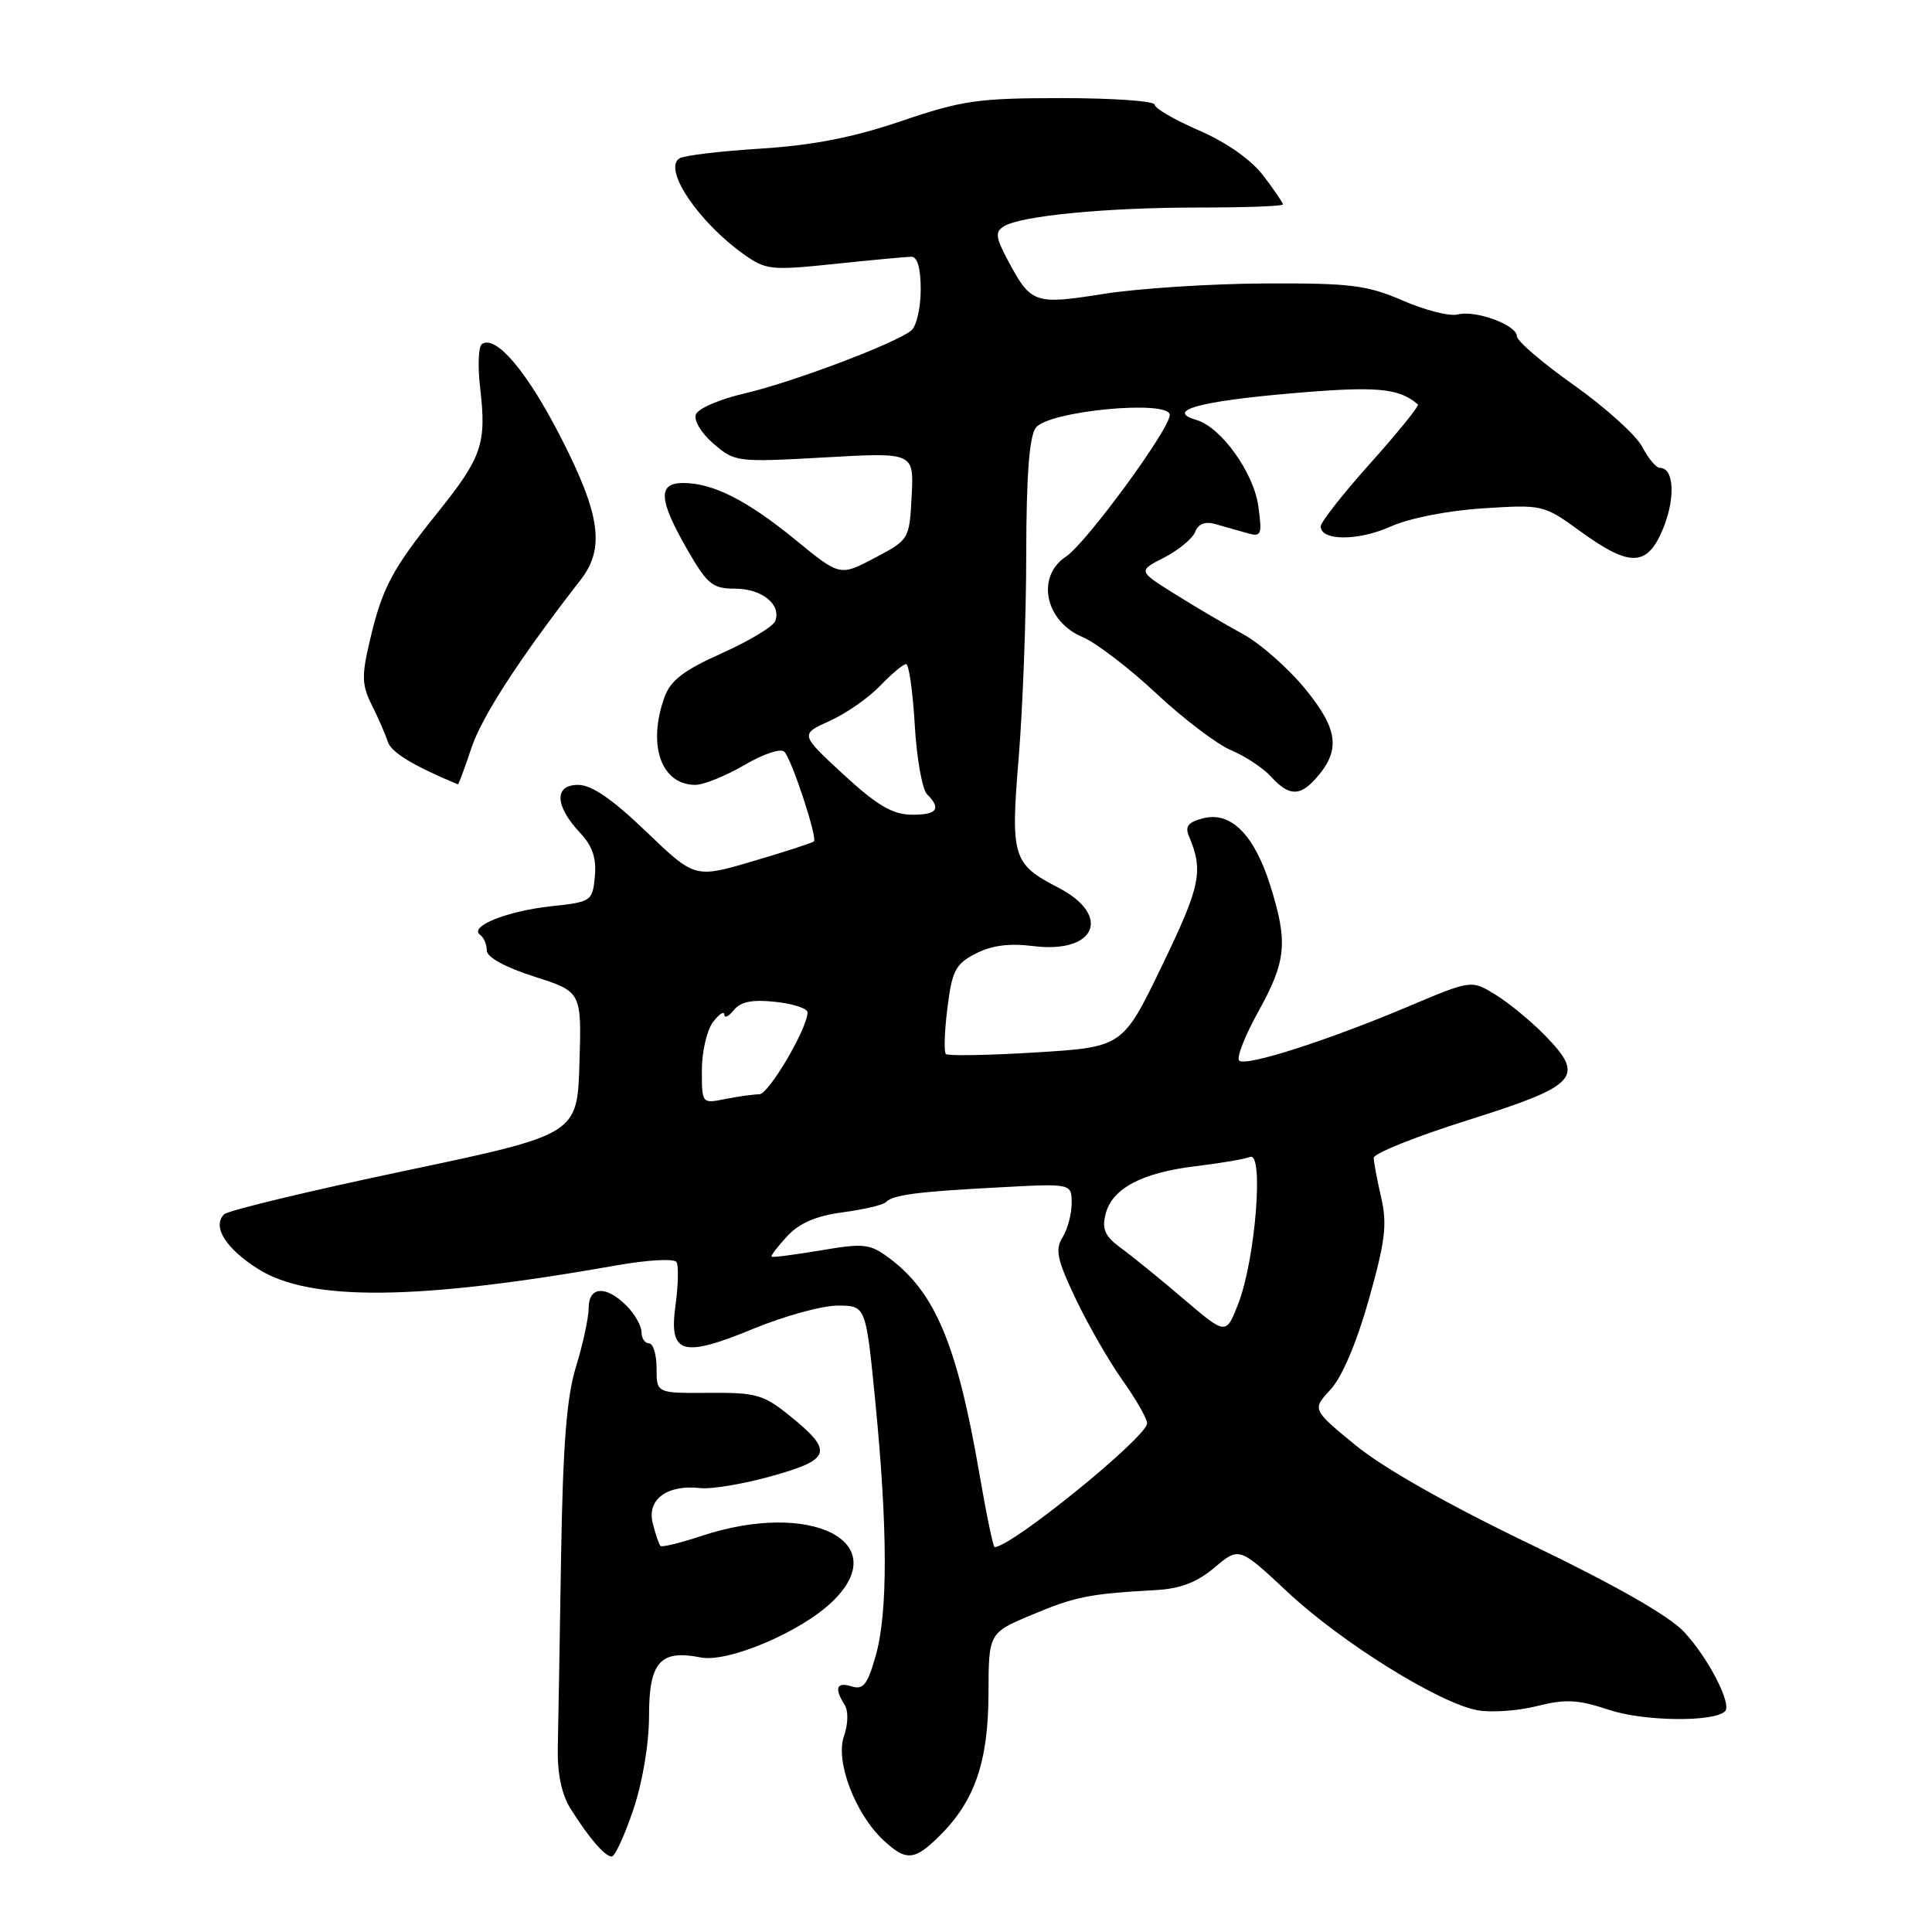 <?xml version="1.0" encoding="UTF-8" standalone="no"?>
<!DOCTYPE svg PUBLIC "-//W3C//DTD SVG 1.1//EN" "http://www.w3.org/Graphics/SVG/1.1/DTD/svg11.dtd" >
<svg xmlns="http://www.w3.org/2000/svg" xmlns:xlink="http://www.w3.org/1999/xlink" version="1.1" viewBox="0 0 256 256">
 <g >
 <path fill="currentColor"
d=" M 83.91 239.81 C 85.15 236.13 86.00 231.06 86.00 227.34 C 86.00 220.23 87.49 218.55 92.84 219.62 C 96.44 220.34 106.05 216.28 110.25 212.26 C 118.56 204.31 107.43 198.71 92.92 203.53 C 90.14 204.45 87.71 205.04 87.52 204.85 C 87.32 204.66 86.86 203.30 86.49 201.83 C 85.70 198.68 88.39 196.69 92.79 197.18 C 94.28 197.35 98.56 196.63 102.29 195.58 C 110.15 193.38 110.47 192.31 104.66 187.61 C 101.16 184.78 100.18 184.51 93.91 184.56 C 87.00 184.61 87.00 184.61 87.00 181.31 C 87.00 179.49 86.55 178.00 86.00 178.00 C 85.45 178.00 85.00 177.32 85.00 176.50 C 85.00 175.68 84.10 174.10 83.00 173.00 C 80.29 170.29 78.00 170.44 78.00 173.32 C 78.00 174.59 77.25 178.08 76.33 181.07 C 75.07 185.17 74.59 191.39 74.34 206.50 C 74.17 217.50 73.97 228.81 73.91 231.64 C 73.84 234.99 74.42 237.77 75.59 239.64 C 78.00 243.49 80.15 246.00 81.06 246.00 C 81.48 246.00 82.76 243.21 83.91 239.81 Z  M 124.51 243.25 C 129.16 238.64 130.95 233.44 130.98 224.43 C 131.00 216.37 131.00 216.37 136.75 213.96 C 142.47 211.56 144.35 211.18 153.09 210.70 C 156.39 210.52 158.60 209.68 160.94 207.70 C 164.20 204.96 164.20 204.96 170.63 210.97 C 177.74 217.62 190.63 225.65 195.74 226.61 C 197.55 226.95 201.10 226.71 203.63 226.07 C 207.45 225.11 209.07 225.19 213.22 226.57 C 217.83 228.10 227.12 228.21 228.58 226.75 C 229.52 225.81 226.32 219.61 223.13 216.22 C 221.13 214.08 214.00 210.02 202.78 204.62 C 191.97 199.43 183.32 194.53 179.67 191.54 C 173.85 186.77 173.85 186.77 176.30 184.13 C 177.81 182.50 179.75 177.96 181.37 172.22 C 183.55 164.50 183.83 162.22 183.02 158.72 C 182.49 156.40 182.04 154.02 182.02 153.43 C 182.01 152.84 187.62 150.59 194.49 148.43 C 209.01 143.86 210.07 142.73 204.85 137.33 C 203.01 135.43 200.03 132.96 198.24 131.85 C 194.98 129.83 194.98 129.83 186.74 133.31 C 175.82 137.92 165.04 141.37 164.19 140.53 C 163.82 140.15 164.97 137.21 166.76 133.99 C 170.45 127.33 170.68 124.84 168.32 117.34 C 166.20 110.61 163.11 107.50 159.46 108.42 C 157.45 108.92 156.99 109.49 157.54 110.79 C 159.49 115.42 159.08 117.38 154.00 127.90 C 148.77 138.74 148.77 138.74 137.29 139.45 C 130.98 139.84 125.60 139.93 125.33 139.66 C 125.06 139.39 125.15 136.64 125.54 133.55 C 126.15 128.62 126.61 127.73 129.28 126.36 C 131.38 125.27 133.73 124.96 136.91 125.36 C 145.21 126.40 147.38 121.32 140.22 117.61 C 134.18 114.49 133.89 113.55 134.98 100.42 C 135.52 93.86 135.98 81.72 135.98 73.44 C 136.00 62.99 136.38 57.86 137.25 56.68 C 138.88 54.45 155.00 52.92 155.00 54.99 C 155.00 56.86 143.90 72.01 141.25 73.75 C 137.24 76.39 138.47 82.34 143.46 84.42 C 145.22 85.16 149.61 88.51 153.21 91.88 C 156.81 95.25 161.28 98.64 163.15 99.42 C 165.01 100.20 167.39 101.77 168.43 102.92 C 170.73 105.46 172.20 105.54 174.27 103.25 C 177.67 99.48 177.38 96.73 173.01 91.36 C 170.75 88.58 167.01 85.28 164.70 84.02 C 162.39 82.76 158.31 80.37 155.64 78.69 C 150.79 75.65 150.79 75.65 154.27 73.87 C 156.19 72.88 158.03 71.35 158.37 70.47 C 158.77 69.42 159.69 69.06 161.00 69.43 C 162.10 69.74 163.97 70.28 165.15 70.61 C 167.15 71.19 167.26 70.95 166.74 67.11 C 166.14 62.64 161.81 56.60 158.52 55.64 C 154.39 54.44 158.80 53.19 170.88 52.14 C 182.40 51.14 185.32 51.39 187.88 53.59 C 188.08 53.77 185.27 57.25 181.63 61.32 C 177.98 65.39 175.00 69.19 175.00 69.75 C 175.00 71.68 179.94 71.70 184.22 69.79 C 186.73 68.66 191.80 67.66 196.50 67.36 C 204.43 66.85 204.54 66.87 209.43 70.42 C 216.05 75.23 218.33 75.12 220.43 69.89 C 222.02 65.90 221.79 62.00 219.96 62.00 C 219.46 62.00 218.40 60.75 217.61 59.22 C 216.82 57.69 212.76 54.02 208.59 51.06 C 204.41 48.11 201.00 45.18 201.00 44.56 C 201.00 43.07 195.52 41.05 193.14 41.67 C 192.10 41.94 188.84 41.12 185.88 39.83 C 181.12 37.77 179.00 37.51 167.50 37.56 C 160.35 37.60 150.79 38.22 146.25 38.94 C 137.05 40.40 136.62 40.25 133.55 34.50 C 131.92 31.44 131.83 30.72 133.02 29.99 C 135.28 28.59 146.58 27.50 158.75 27.50 C 164.94 27.50 170.00 27.32 170.00 27.09 C 170.00 26.87 168.83 25.15 167.39 23.27 C 165.78 21.16 162.53 18.87 158.89 17.29 C 155.65 15.89 153.00 14.35 153.00 13.87 C 153.00 13.39 147.46 13.00 140.69 13.00 C 129.60 13.00 127.49 13.30 119.44 16.04 C 113.05 18.21 107.74 19.25 100.82 19.69 C 95.50 20.02 90.65 20.60 90.04 20.98 C 87.79 22.36 92.53 29.42 98.59 33.72 C 101.49 35.78 102.22 35.85 110.59 34.97 C 115.49 34.46 120.06 34.03 120.75 34.02 C 121.56 34.01 122.00 35.53 122.00 38.38 C 122.00 40.79 121.44 43.22 120.75 43.79 C 118.70 45.49 104.94 50.68 98.62 52.14 C 95.39 52.89 92.50 54.13 92.21 54.91 C 91.90 55.70 92.92 57.40 94.55 58.80 C 97.38 61.23 97.66 61.26 109.27 60.61 C 121.10 59.94 121.10 59.94 120.80 65.72 C 120.50 71.47 120.48 71.51 115.90 73.93 C 111.30 76.36 111.30 76.36 105.40 71.53 C 98.98 66.28 94.47 64.00 90.53 64.00 C 87.14 64.00 87.26 66.18 91.03 72.75 C 93.72 77.44 94.40 78.00 97.40 78.00 C 100.96 78.00 103.56 80.10 102.72 82.30 C 102.44 83.03 99.25 84.94 95.64 86.56 C 90.57 88.83 88.84 90.16 88.04 92.40 C 85.76 98.75 87.62 104.00 92.14 104.00 C 93.24 104.00 96.17 102.81 98.64 101.37 C 101.17 99.88 103.49 99.12 103.94 99.62 C 104.95 100.72 108.33 111.00 107.85 111.49 C 107.65 111.68 104.02 112.86 99.78 114.11 C 92.07 116.38 92.07 116.38 85.62 110.19 C 81.12 105.87 78.39 104.00 76.59 104.00 C 73.39 104.00 73.51 106.79 76.88 110.37 C 78.51 112.11 79.05 113.72 78.82 116.14 C 78.51 119.42 78.38 119.51 72.98 120.09 C 67.19 120.72 62.10 122.76 63.61 123.86 C 64.10 124.21 64.50 125.15 64.50 125.94 C 64.50 126.83 66.90 128.16 70.78 129.40 C 77.07 131.41 77.07 131.41 76.78 140.87 C 76.50 150.33 76.50 150.33 53.55 155.16 C 40.93 157.82 30.20 160.40 29.70 160.90 C 28.08 162.52 29.91 165.45 34.24 168.17 C 41.11 172.48 55.38 172.33 81.80 167.65 C 85.82 166.94 89.35 166.75 89.64 167.23 C 89.93 167.70 89.87 170.28 89.51 172.95 C 88.61 179.46 90.36 179.98 99.97 176.01 C 103.99 174.36 108.95 173.00 111.00 173.00 C 114.73 173.00 114.73 173.00 115.97 185.59 C 117.63 202.51 117.66 213.57 116.06 219.30 C 114.96 223.22 114.40 223.94 112.86 223.46 C 110.85 222.82 110.51 223.68 111.91 225.89 C 112.43 226.71 112.39 228.44 111.82 230.08 C 110.67 233.39 113.32 240.36 117.06 243.84 C 120.08 246.65 121.16 246.56 124.51 243.25 Z  M 62.46 99.12 C 63.85 94.94 68.88 87.19 76.93 76.84 C 80.18 72.67 79.57 68.23 74.34 58.01 C 69.89 49.29 65.77 44.40 63.88 45.57 C 63.39 45.87 63.28 48.53 63.63 51.48 C 64.48 58.78 63.86 60.60 58.01 67.89 C 51.92 75.48 50.65 77.87 49.00 84.91 C 47.90 89.56 47.94 90.77 49.26 93.41 C 50.11 95.11 51.07 97.30 51.38 98.28 C 51.85 99.70 54.72 101.45 60.67 103.93 C 60.76 103.97 61.57 101.81 62.46 99.12 Z  M 129.77 195.25 C 126.81 178.11 123.91 171.21 117.76 166.65 C 115.26 164.80 114.43 164.72 108.76 165.68 C 105.31 166.26 102.38 166.64 102.24 166.52 C 102.10 166.41 103.02 165.19 104.30 163.81 C 105.92 162.06 108.14 161.11 111.66 160.64 C 114.43 160.27 117.00 159.67 117.37 159.30 C 118.35 158.32 121.35 157.92 132.25 157.34 C 142.00 156.81 142.00 156.81 142.00 159.42 C 142.00 160.85 141.46 162.90 140.79 163.96 C 139.78 165.58 140.07 166.92 142.54 172.11 C 144.17 175.53 146.96 180.39 148.75 182.91 C 150.54 185.43 152.00 187.99 152.00 188.59 C 152.00 190.40 134.02 205.00 131.79 205.00 C 131.60 205.00 130.69 200.61 129.77 195.25 Z  M 156.85 172.13 C 153.76 169.49 150.02 166.45 148.54 165.38 C 146.42 163.83 145.99 162.89 146.49 160.89 C 147.34 157.49 151.27 155.39 158.41 154.53 C 161.66 154.14 164.92 153.59 165.65 153.30 C 167.49 152.60 166.34 166.89 164.09 172.71 C 162.46 176.92 162.46 176.92 156.85 172.13 Z  M 93.00 141.82 C 93.00 139.38 93.66 136.51 94.47 135.44 C 95.28 134.37 95.95 133.92 95.97 134.44 C 95.99 134.96 96.56 134.69 97.25 133.83 C 98.15 132.72 99.69 132.42 102.75 132.75 C 105.09 133.00 107.00 133.63 107.00 134.14 C 107.00 136.26 101.86 145.00 100.61 145.00 C 99.86 145.00 97.84 145.28 96.12 145.62 C 93.00 146.25 93.00 146.25 93.00 141.82 Z  M 111.75 102.61 C 106.01 97.30 106.01 97.30 109.93 95.53 C 112.09 94.56 115.10 92.47 116.61 90.88 C 118.13 89.30 119.68 88.00 120.06 88.00 C 120.44 88.00 120.95 91.62 121.21 96.04 C 121.46 100.46 122.20 104.60 122.84 105.24 C 124.78 107.18 124.16 108.00 120.75 107.95 C 118.25 107.92 116.18 106.69 111.75 102.61 Z "/>
</g>
</svg>